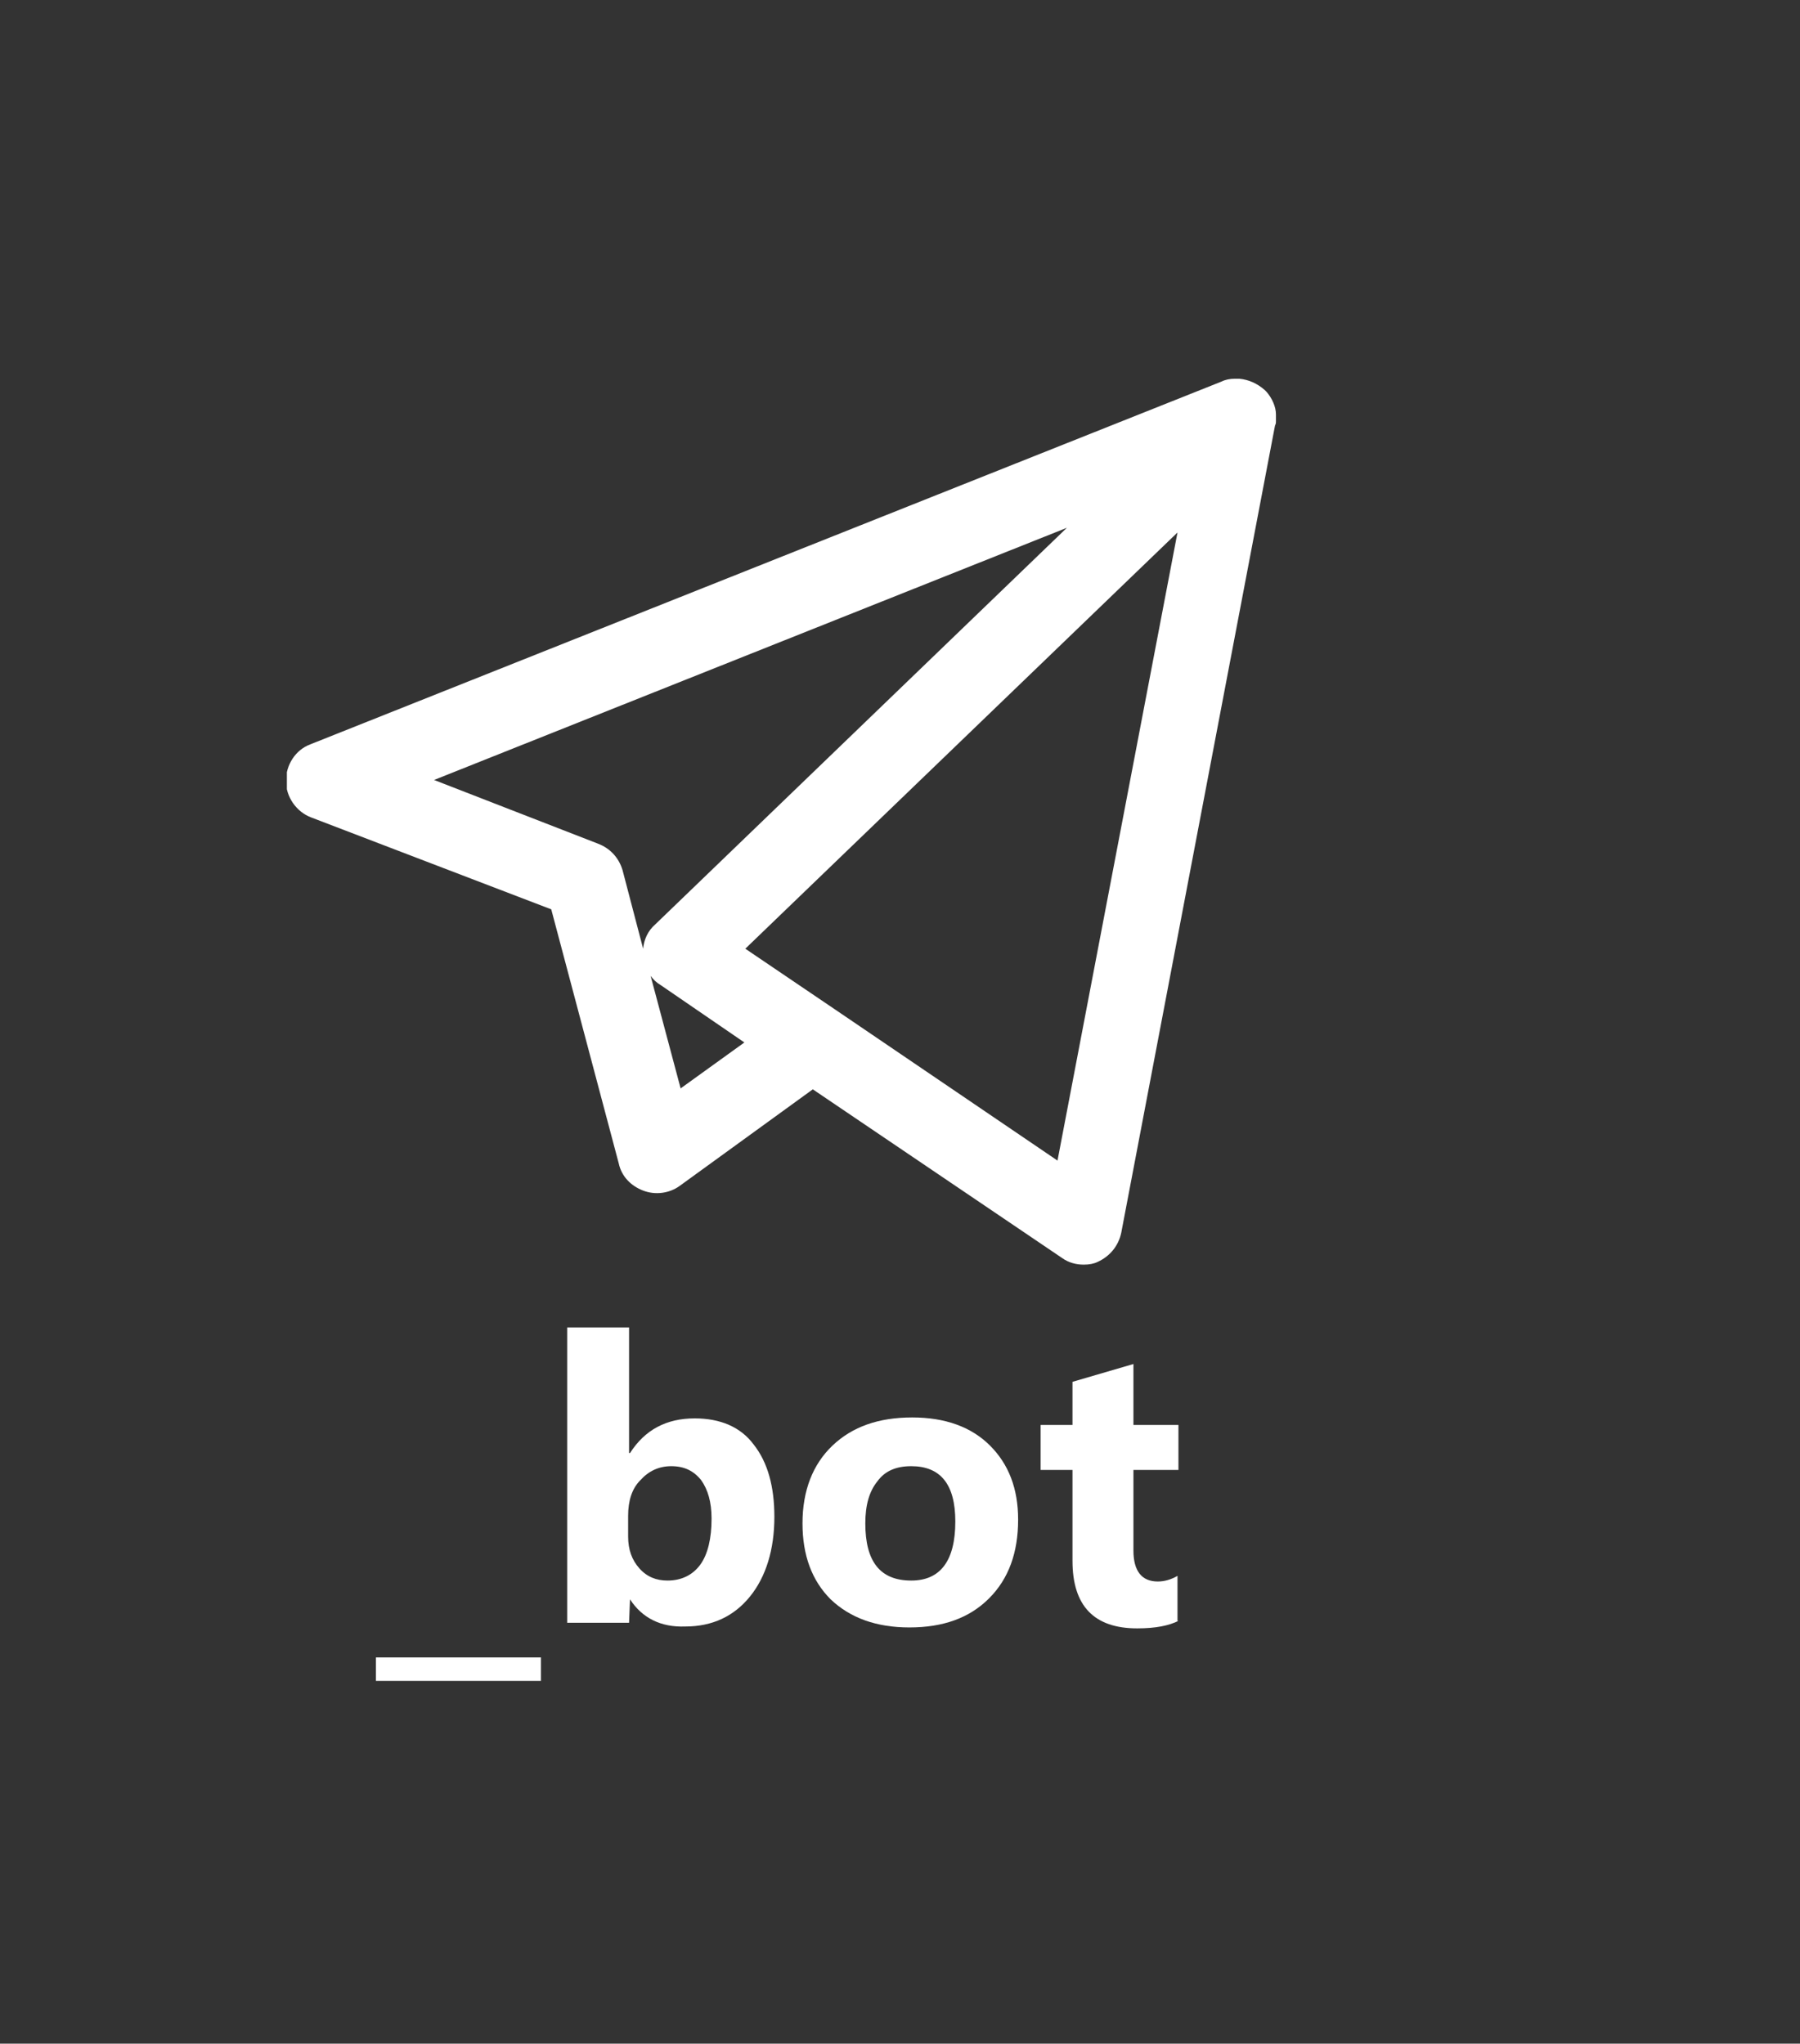 <?xml version="1.0" encoding="utf-8"?>
<!-- Generator: Adobe Illustrator 18.0.0, SVG Export Plug-In . SVG Version: 6.00 Build 0)  -->
<!DOCTYPE svg PUBLIC "-//W3C//DTD SVG 1.1//EN" "http://www.w3.org/Graphics/SVG/1.1/DTD/svg11.dtd">
<svg fill='#fff' version="1.1" id="Layer_1" xmlns="http://www.w3.org/2000/svg" xmlns:xlink="http://www.w3.org/1999/xlink" x="0px" y="0px"
	 viewBox="0 0 192 218" style="enable-background:new 0 0 192 218;" xml:space="preserve">
<rect x="0" y="0" width="192" height="218" fill="#333333" stroke="none"/>
<style type="text/css">
	.st0{clip-path:url(#SVGID_2_);}
	.st1{fill:#fff;}
</style>
<g>
	<g>
		<defs>
			<rect id="SVGID_1_" x="30.6" y="40.2" width="105.9" height="95.4"/>
		</defs>
		<clipPath id="SVGID_2_">
			<use xlink:href="#SVGID_1_"  style="overflow:visible;"/>
		</clipPath>
		<path class="st0" d="M115.6,134.9c-0.8,0-1.6-0.2-2.3-0.7l-26.6-18l-14.2,10.3c-1.1,0.8-2.6,1-3.9,0.5c-1.3-0.5-2.3-1.5-2.6-2.9
			L58.8,97l-25.6-9.8c-1.6-0.6-2.7-2.2-2.7-3.9c0-1.7,1-3.3,2.6-3.9l97.2-38.7c0.4-0.2,0.9-0.3,1.4-0.3c0.2,0,0.3,0,0.5,0
			c1,0.1,1.9,0.5,2.7,1.2c0.1,0.1,0.2,0.2,0.2,0.2c0.6,0.7,1,1.6,1,2.4c0,0.2,0,0.4,0,0.7c0,0.2,0,0.3-0.1,0.5l-16.4,86.1
			c-0.3,1.4-1.2,2.5-2.5,3.1C116.7,134.8,116.2,134.9,115.6,134.9L115.6,134.9z M89.1,107.7l23.7,16.1l12.8-67l-46.1,44.4l9.6,6.5
			C89,107.6,89,107.6,89.1,107.7L89.1,107.7z M69.4,104.1l3.2,12l6.8-4.9l-8.9-6.1C70,104.8,69.7,104.5,69.4,104.1L69.4,104.1z
			 M46.3,83.2L63.8,90c1.3,0.5,2.2,1.5,2.6,2.8l2.2,8.4c0.1-1,0.5-1.9,1.3-2.6l43.9-42.3L46.3,83.2z M46.3,83.2"/>
	</g>
	<g>
		<path class="st1" d="M57.8,179.3H40.1v-2.5h17.6V179.3z"/>
		<path class="st1" d="M67.2,170.6L67.2,170.6l-0.1,2.5h-6.6v-31.5h6.6v13.4h0.1c1.6-2.5,3.9-3.7,6.9-3.7c2.7,0,4.9,0.9,6.3,2.8
			c1.5,1.9,2.2,4.5,2.2,7.7c0,3.5-0.9,6.4-2.6,8.5c-1.7,2.1-4,3.2-6.9,3.2C70.5,173.6,68.5,172.6,67.2,170.6z M67,161.7v2.2
			c0,1.4,0.4,2.5,1.2,3.4c0.8,0.9,1.8,1.3,3,1.3c1.5,0,2.7-0.6,3.5-1.7s1.2-2.8,1.2-4.9c0-1.8-0.4-3.1-1.1-4.1
			c-0.8-1-1.8-1.5-3.2-1.5c-1.3,0-2.4,0.5-3.3,1.5C67.4,158.8,67,160.1,67,161.7z"/>
		<path class="st1" d="M97,173.6c-3.5,0-6.3-1-8.4-3c-2-2-3-4.7-3-8.1c0-3.5,1.1-6.3,3.2-8.3c2.1-2,4.9-3,8.5-3c3.5,0,6.3,1,8.3,3
			s3,4.6,3,7.9c0,3.5-1,6.3-3.1,8.4C103.4,172.6,100.6,173.6,97,173.6z M97.2,156.4c-1.6,0-2.8,0.5-3.6,1.6
			c-0.9,1.1-1.3,2.6-1.3,4.5c0,4.1,1.6,6.1,4.9,6.1c3.1,0,4.7-2.1,4.7-6.3C101.9,158.3,100.3,156.4,97.2,156.4z"/>
		<path class="st1" d="M125.7,172.9c-1,0.5-2.4,0.8-4.4,0.8c-4.6,0-6.9-2.4-6.9-7.2v-9.7H111v-4.8h3.4v-4.6l6.5-1.9v6.5h4.8v4.8
			h-4.8v8.6c0,2.2,0.9,3.3,2.6,3.3c0.7,0,1.4-0.2,2.1-0.6V172.9z"/>
	</g>
</g>
</svg>
